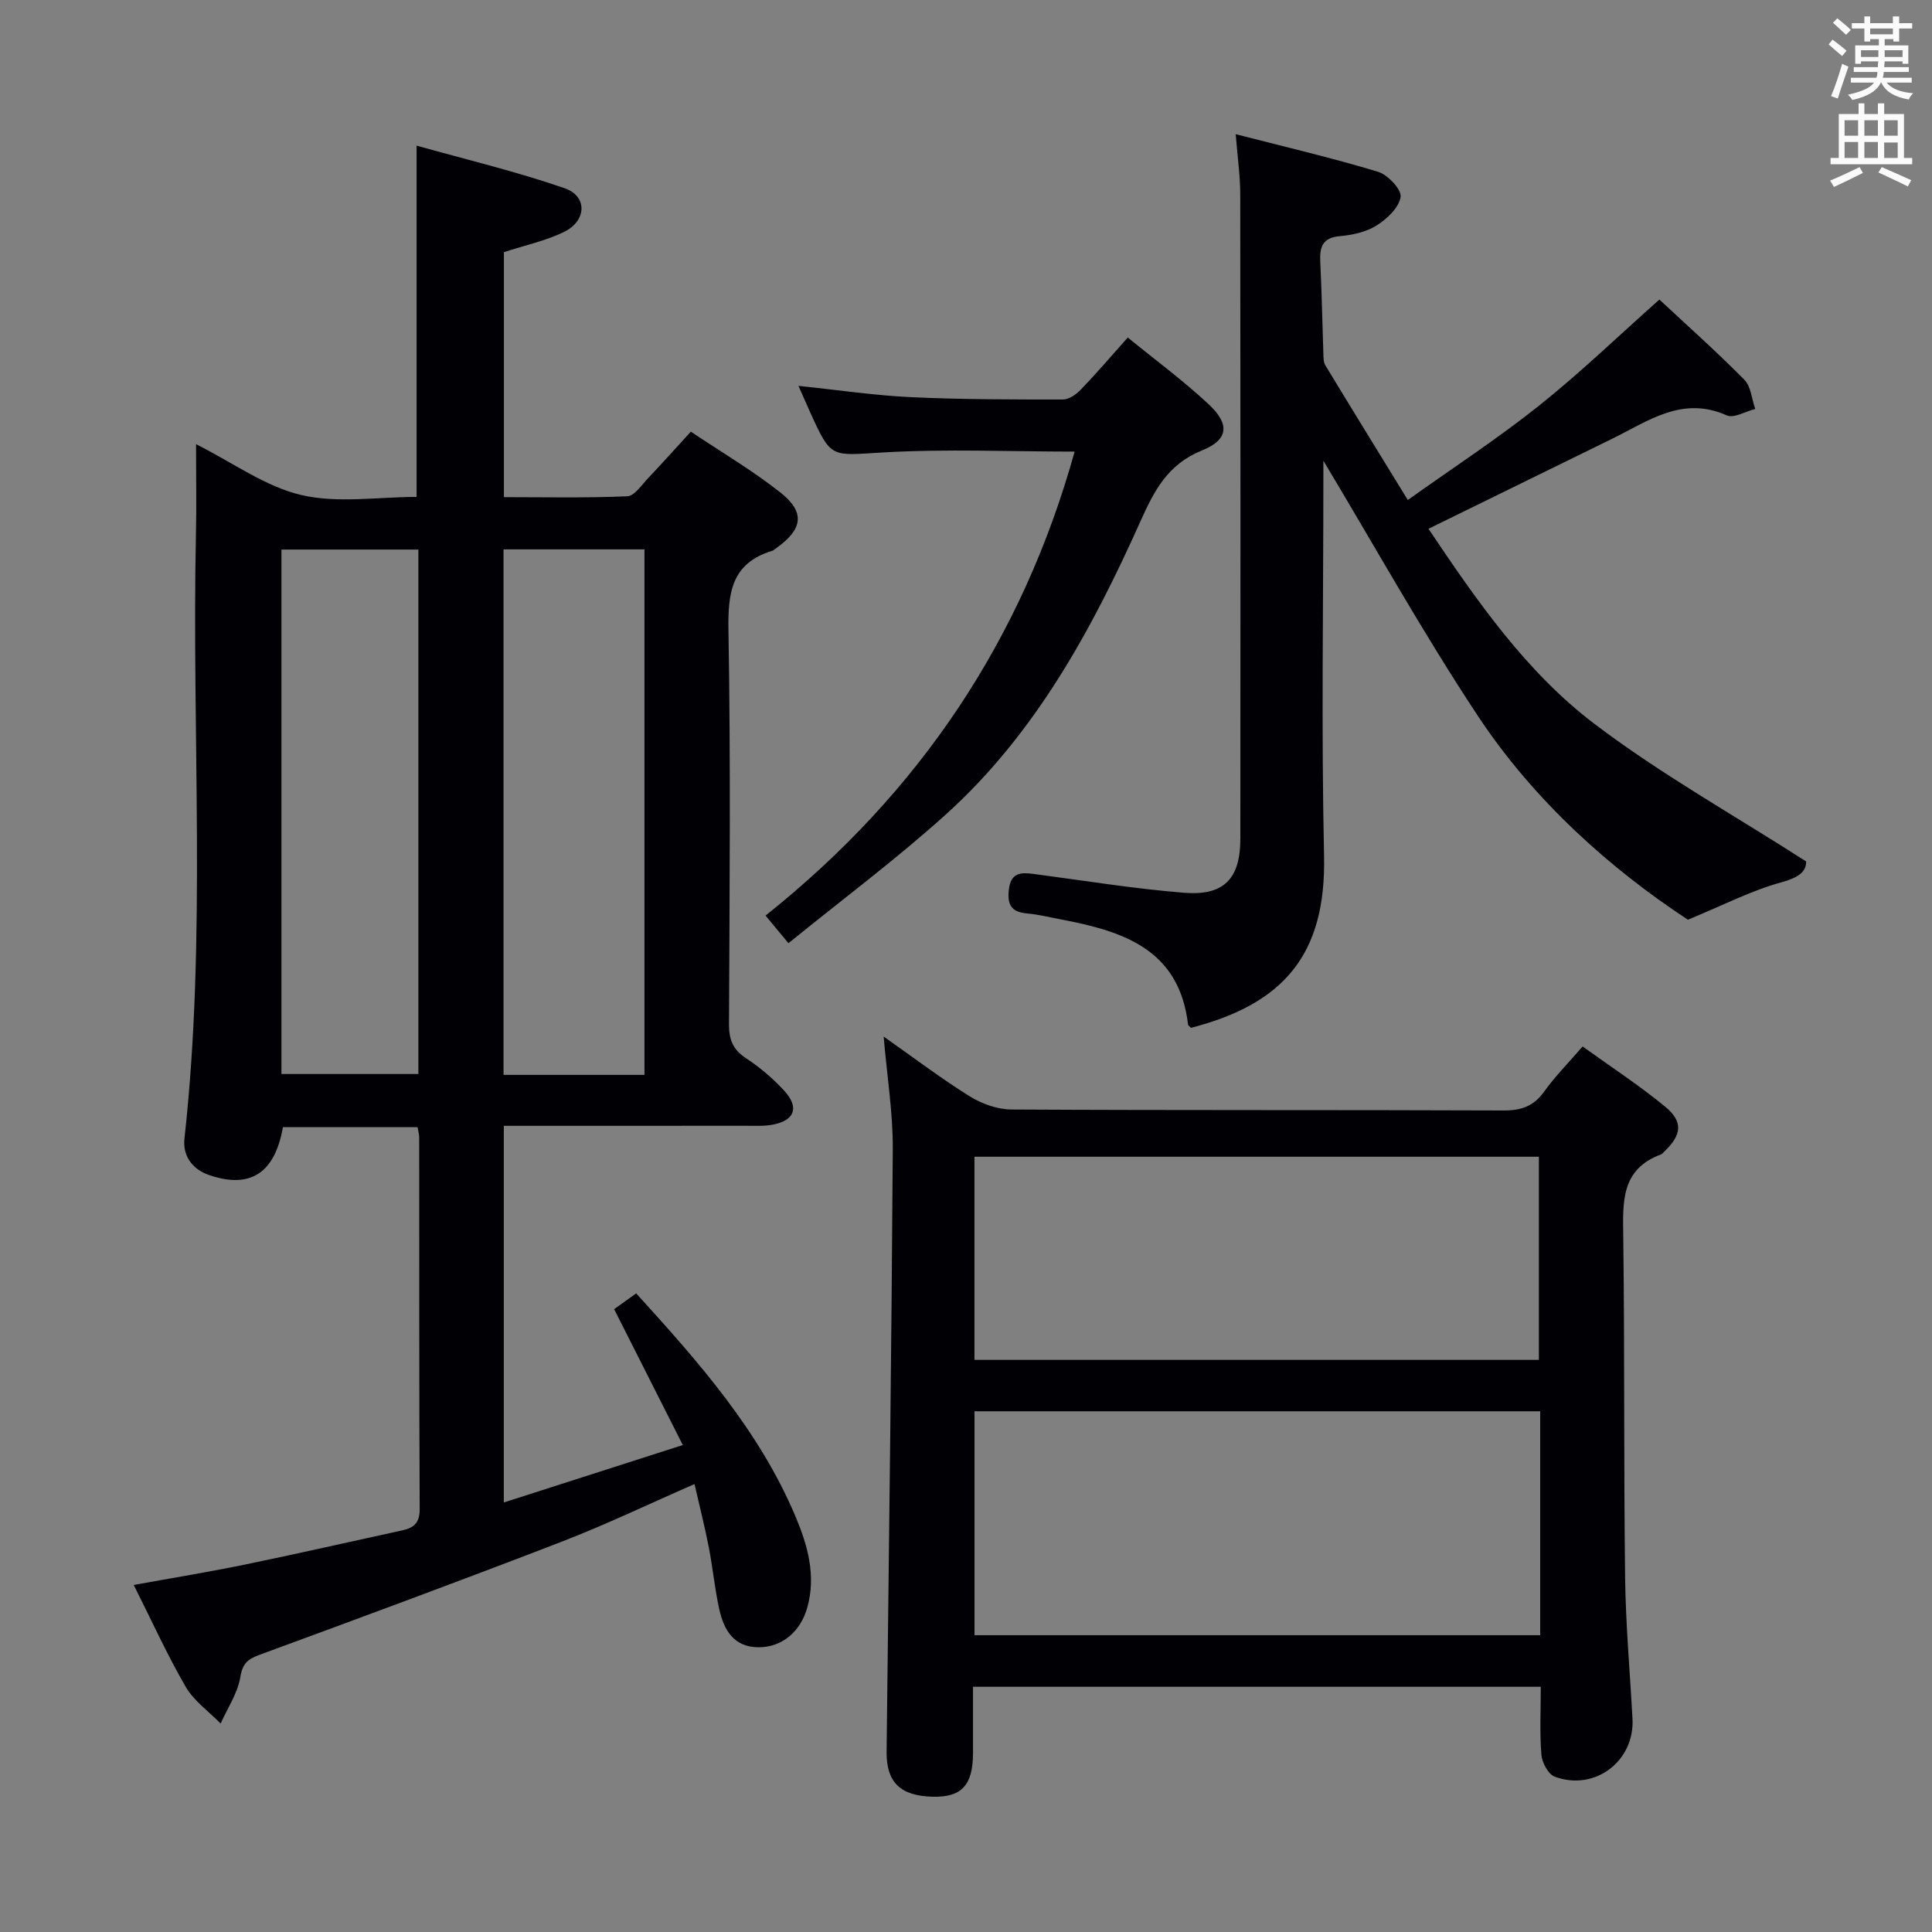 <svg enable-background="new 0 0 400 400" viewBox="0 0 400 400" xmlns="http://www.w3.org/2000/svg"><rect x="0" y="0" width="400" height="400" fill="#808080" stroke="none"/><g fill="#010105"><path d="m86.45 233.36c-9.4 0-18.65 0-27.87 0-1.68 9.57-6.8 12.79-15.18 9.96-3.84-1.29-5.58-4.25-5.21-7.59 4.61-41.68 1.48-83.49 2.38-125.23.13-5.81.02-11.62.02-18.54 7.71 3.88 14.38 8.8 21.79 10.53 7.55 1.76 15.84.39 23.87.39 0-24 0-47.71 0-72.73 10.25 2.88 20.62 5.35 30.65 8.82 4.74 1.63 4.59 6.71-.06 9.01-3.8 1.88-8.08 2.77-12.51 4.23v50.72c8.39 0 16.98.19 25.54-.18 1.51-.06 3-2.38 4.35-3.79 2.85-3 5.61-6.09 8.81-9.59 6.29 4.22 12.74 8.01 18.56 12.61 5.19 4.1 4.61 7.62-.91 11.53-.27.19-.53.45-.84.54-8.43 2.58-9.16 8.72-9.02 16.53.47 27.15.23 54.31.11 81.47-.01 3.16.78 5.23 3.49 7.02 2.89 1.9 5.62 4.21 7.96 6.77 3.16 3.46 2.15 6.15-2.41 7.01-1.78.34-3.65.23-5.48.23-16.63.01-33.25.01-50.18.01v77.98c12.14-3.9 24.04-7.71 37.06-11.89-4.89-9.68-9.42-18.64-14.22-28.13 1.19-.85 2.74-1.96 4.56-3.27 12.93 14.2 25.49 28.41 32.99 46.19 2.51 5.95 4.31 12.23 2.43 18.89-1.39 4.93-5.2 8.2-10.06 8.19-5.17-.01-7.21-3.6-8.16-7.9-.93-4.2-1.33-8.52-2.15-12.75-.82-4.22-1.89-8.4-2.97-13.14-9.42 4.11-18.35 8.4-27.55 11.95-20.73 8.01-41.59 15.71-62.45 23.38-2.44.9-3.56 1.73-4.03 4.62-.55 3.34-2.65 6.43-4.08 9.63-2.45-2.5-5.51-4.65-7.22-7.58-3.83-6.6-6.99-13.59-10.77-21.11 7.96-1.45 15.55-2.68 23.06-4.23 10.88-2.24 21.7-4.72 32.56-7.08 2.38-.52 3.59-1.55 3.58-4.35-.12-25.66-.07-51.32-.1-76.97 0-.64-.19-1.27-.34-2.16zm46.98-10.82c0-36.62 0-72.65 0-108.8-9.97 0-19.54 0-29.18 0v108.8zm-75.16-108.76v108.58h28.35c0-36.38 0-72.3 0-108.58-9.44 0-18.68 0-28.35 0z"/><path d="m182.95 214.61c6.39 4.49 11.93 8.71 17.82 12.37 2.49 1.55 5.71 2.71 8.61 2.73 33.98.19 67.95.06 101.93.2 3.69.02 6.25-.9 8.41-3.93 2.21-3.09 4.93-5.83 7.94-9.32 5.73 4.13 11.67 8 17.11 12.48 3.77 3.1 3.4 5.85-.15 9.23-.24.23-.46.55-.75.65-8.32 3.08-7.88 9.89-7.79 17.03.3 23.48.09 46.96.38 70.44.12 9.79 1 19.57 1.53 29.36.47 8.77-7.8 15.08-16.11 11.99-1.34-.5-2.62-2.92-2.75-4.54-.37-4.59-.13-9.23-.13-14.07-39.25 0-78 0-117.55 0 0 4.57.01 9.15 0 13.73-.02 6.68-2.36 9.19-8.4 9.03-6.71-.18-9.56-3.05-9.49-9.32.48-41.61 1.02-83.22 1.28-124.84.04-7.42-1.17-14.85-1.89-23.22zm135.93 77.58c-39.26 0-78.04 0-117.12 0v46.36h117.12c0-15.54 0-30.68 0-46.36zm-117.13-10.64h116.86c0-14.28 0-28.18 0-42.06-39.14 0-77.88 0-116.86 0z"/><path d="m295.75 109.48c10.17 15.17 20.3 29.69 34.26 40.31 13.66 10.39 28.79 18.84 43.93 28.56.02 2.16-1.59 3.35-5.12 4.32-6.21 1.7-12.06 4.74-19.36 7.75-16.03-10.56-31.73-24.48-43.43-42.12-11.44-17.27-21.53-35.43-32.04-52.92v3.8c0 25.99-.43 52 .14 77.98.45 20.39-8.26 30.66-27.54 35.64-.22-.23-.59-.44-.62-.7-1.85-15.69-13.61-19.34-26.39-21.76-2.28-.43-4.55-1-6.85-1.21-3.14-.27-4.22-1.57-3.87-4.84.4-3.69 2.49-3.7 5.21-3.34 10.37 1.36 20.72 3.06 31.13 3.89 8.26.65 11.6-2.96 11.6-11.2.03-44.49.04-88.98-.02-133.47-.01-3.79-.56-7.59-.94-12.39 10.17 2.62 19.9 4.89 29.45 7.78 2.03.61 4.91 3.67 4.69 5.21-.32 2.2-2.81 4.55-4.97 5.91-2.15 1.36-4.99 1.98-7.59 2.21-3.69.32-4.22 2.31-4.07 5.38.31 6.3.42 12.62.64 18.93.03.82 0 1.77.4 2.42 5.5 9.08 11.07 18.11 17.08 27.9 9.43-6.72 18.62-12.72 27.17-19.53 8.55-6.82 16.45-14.45 24.92-21.97 5.8 5.41 11.87 10.81 17.58 16.59 1.38 1.4 1.54 4.01 2.26 6.06-1.99.5-4.42 1.98-5.89 1.33-9.19-4.1-16.21 1.14-23.67 4.81-12.49 6.12-25.02 12.25-38.09 18.67z"/><path d="m158.5 189.56c32.02-25.52 53.21-57.33 63.99-96.06-13.29 0-26.57-.59-39.77.18-10.63.62-10.59 1.35-14.89-8.11-.74-1.63-1.45-3.27-2.52-5.68 8.3.86 15.8 1.99 23.33 2.34 10.47.49 20.96.48 31.44.48 1.24 0 2.74-1.05 3.68-2.03 3.22-3.35 6.25-6.89 9.73-10.8 5.63 4.59 11.48 8.9 16.75 13.82 4.41 4.11 4.15 7.33-1.38 9.56-7.13 2.87-9.93 8.4-12.76 14.71-10.06 22.43-21.76 43.95-40.29 60.67-10.31 9.3-21.5 17.64-32.57 26.64-2.02-2.44-3.25-3.93-4.74-5.72z"/></g><path d="m378.6 9.2.8-1c.9.7 1.9 1.4 2.9 2.3l-.9 1.1c-1.1-.9-2-1.7-2.8-2.4zm.5 10.7c.9-2.1 1.6-4.3 2.3-6.7.4.2.8.4 1.3.6-.7 2.1-1.5 4.3-2.2 6.6zm.4-15.2.9-.9c1 .8 2 1.6 2.8 2.4l-1 1c-1-.9-1.9-1.8-2.7-2.5zm12.5-1.3h1.2v1.4h2.7v1.1h-2.7v2.7h-1.2v-.5h-1.8v1.3h4.9v3.8h-1.2v-.5h-3.7c0 .4-.1.9-.1 1.2h5.1v1h-5.2c0 .5-.1.9-.2 1.2h6v1h-5.2c1.1 1.3 2.9 2 5.5 2.2-.4.4-.7.8-.9 1.3-2.9-.5-4.8-1.6-5.7-3.5h-.1c-.8 1.7-2.7 2.9-5.9 3.6-.2-.4-.6-.8-.9-1.1 2.8-.6 4.6-1.4 5.4-2.5h-4.8v-1h5.3c.1-.3.2-.7.2-1.2h-4.9v-1h5c0-.4 0-.8.1-1.2h-3.6v.5h-1.2v-3.8h4.9v-1.3h-1.8v.5h-1.2v-2.7h-2.6v-1.1h2.6v-1.4h1.2v1.4h4.7v-1.4zm-6.7 8.4h3.6c0-.4 0-.9 0-1.4h-3.6zm1.9-4.7h4.7v-1.2h-4.7zm6.7 3.3h-3.7v1.4h3.7z" fill="#fafbfa"/><path d="m384.7 21.4h1.3v2.2h2.8v-2.2h1.3v2.2h4.1v9.1h1.7v1.3h-16.9v-1.3h1.7v-9.1h4.1v-2.2zm.3 13.2.7 1.2c-1.8.9-3.8 1.9-6 2.9-.2-.4-.5-.8-.8-1.3 2.4-1 4.4-2 6.1-2.8zm-3.1-6.5h2.8v-3.2h-2.8zm0 4.6h2.8v-3.3h-2.8zm4.1-4.6h2.8v-3.2h-2.8zm0 4.6h2.8v-3.3h-2.8zm3.6 1.9c2.1.9 4.1 1.8 6.1 2.7l-.7 1.3c-2.2-1.1-4.2-2-6.1-2.9zm3.3-9.7h-2.8v3.2h2.8zm-2.8 7.8h2.8v-3.2h-2.8z" fill="#fafbfa"/></svg>